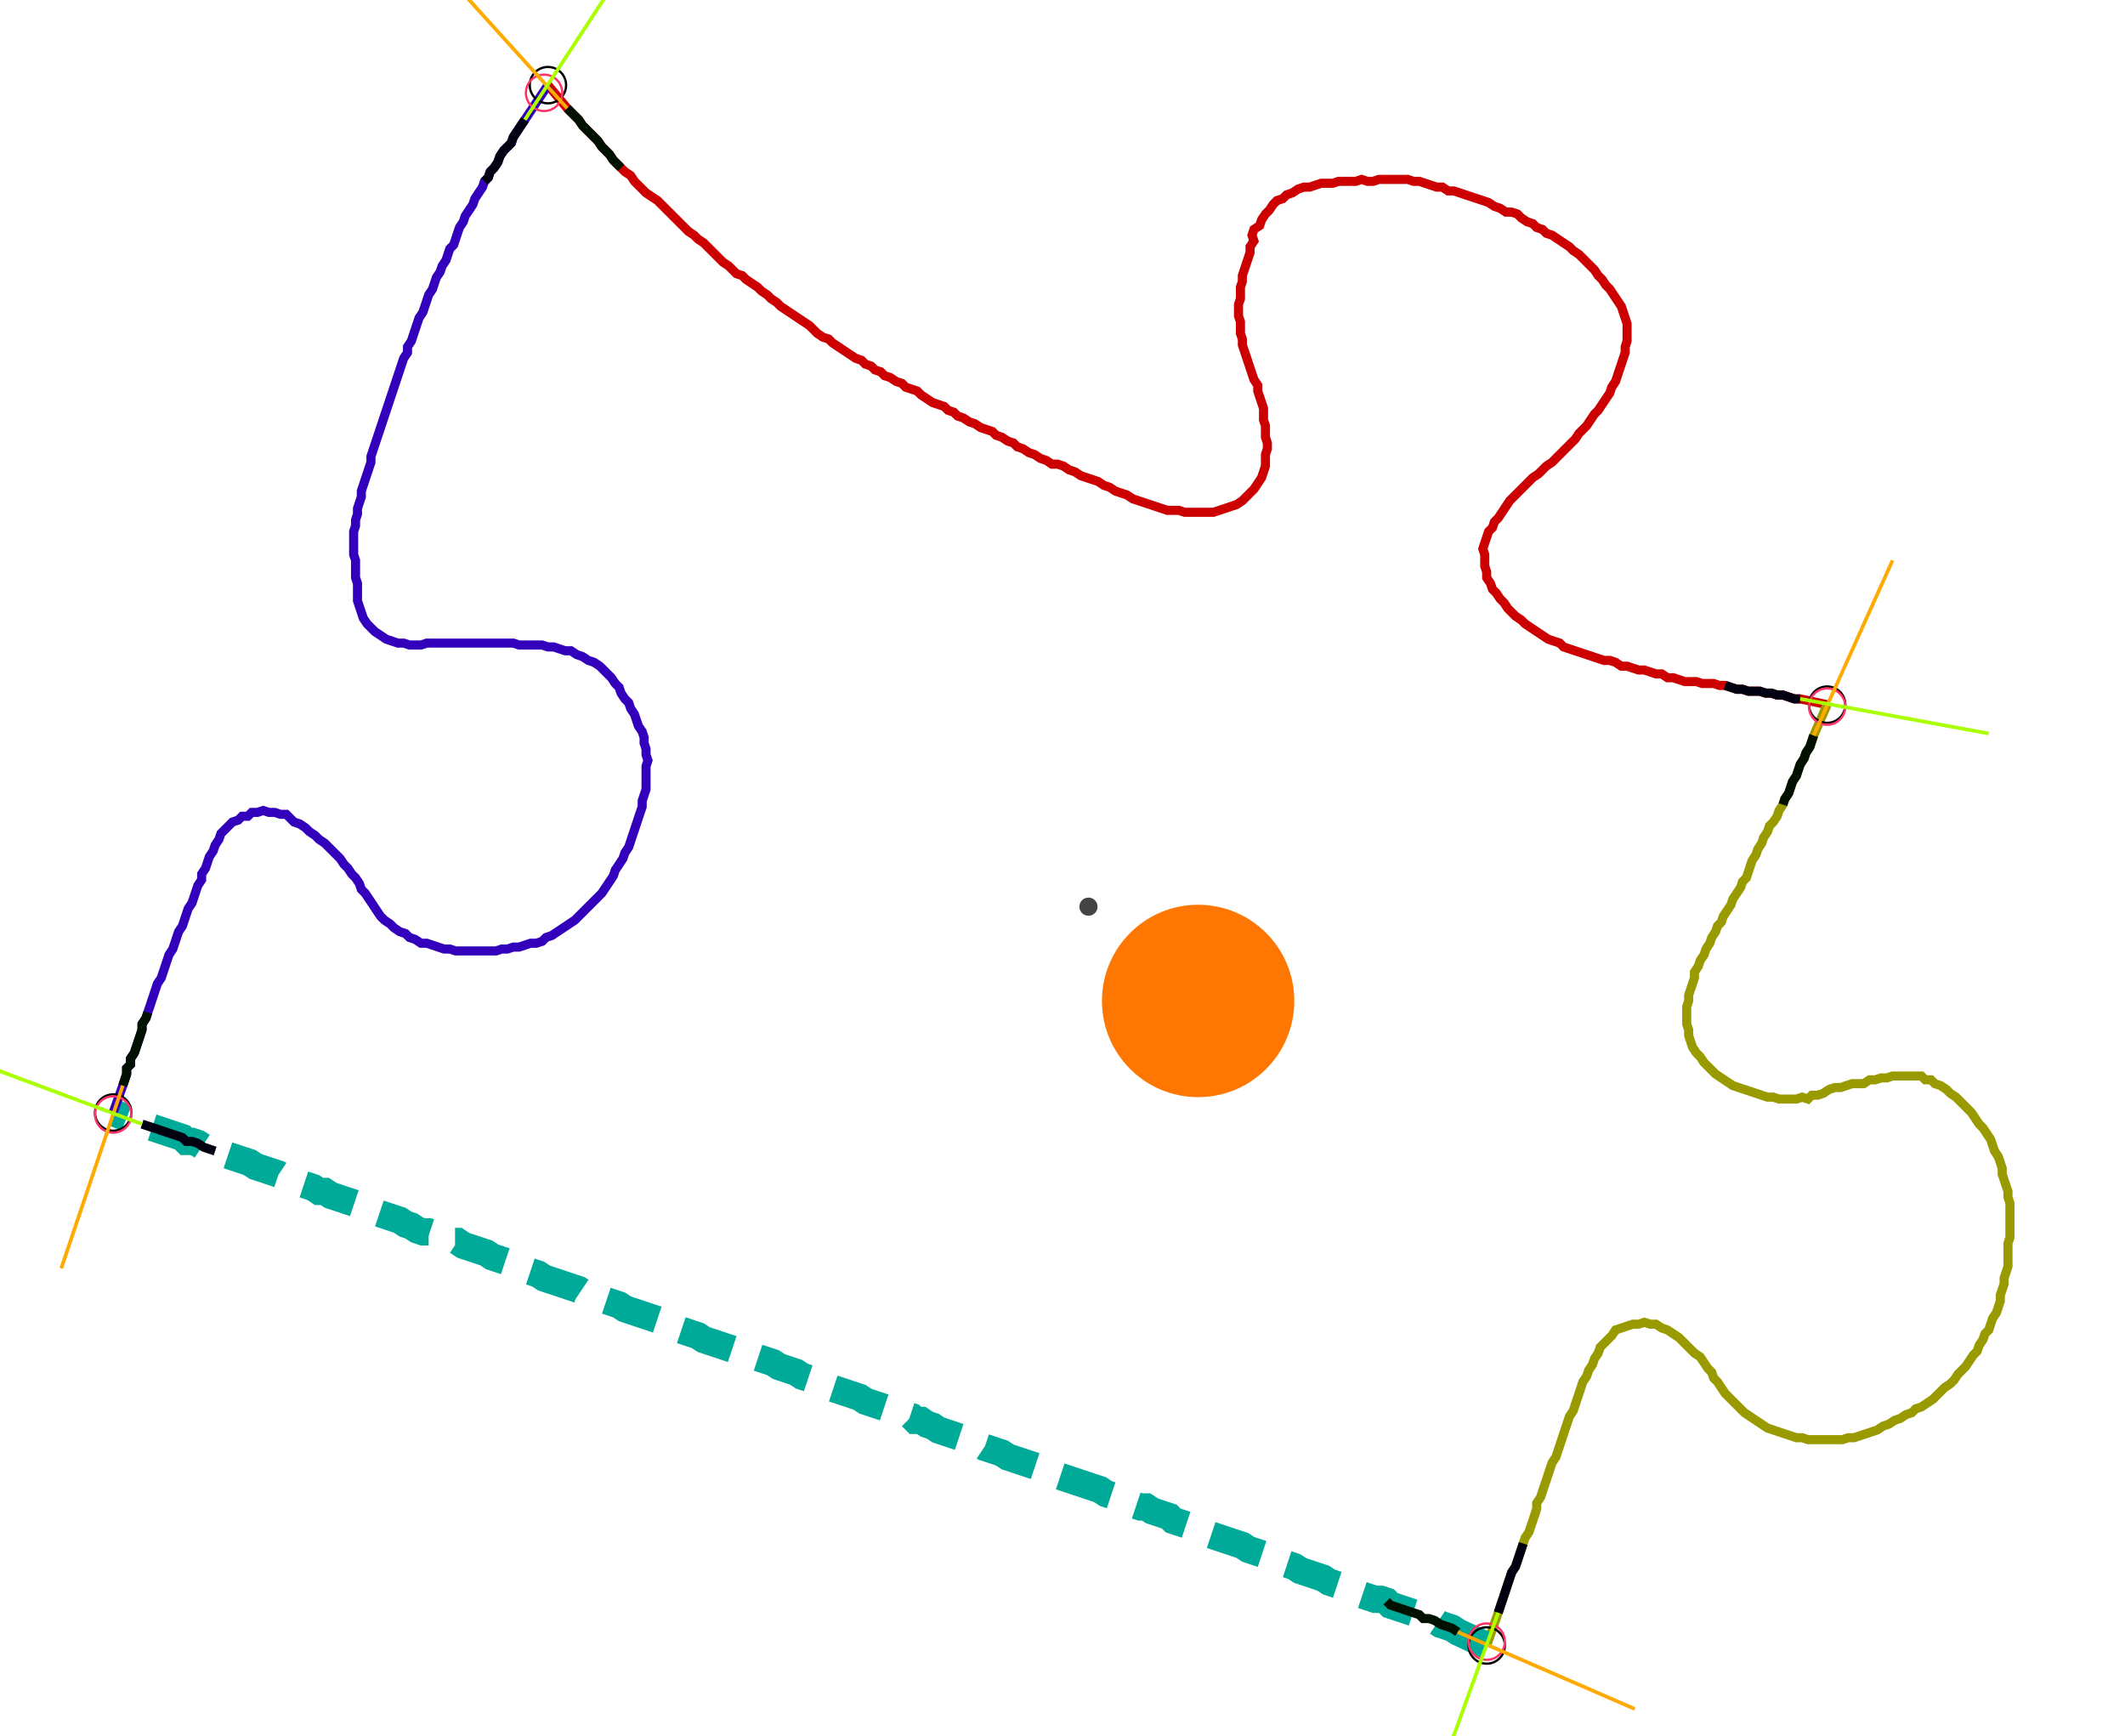 <?xml version="1.0" encoding="UTF-8" standalone="no"?><svg width="627.937" height="513.016" viewBox="-10 -10 229.312 191.005" xmlns="http://www.w3.org/2000/svg" xmlns:xlink="http://www.w3.org/1999/xlink"><polyline points="48.042,-0.635 50.159,1.905 50.582,2.328 51.005,2.751 51.429,3.175 51.852,3.81 52.275,4.233 52.698,4.656 53.122,5.079 53.545,5.503 53.968,6.138 54.392,6.561 54.815,6.984 55.238,7.619 55.661,8.042 56.085,8.466 56.508,8.889 57.143,9.312 57.566,9.947 57.989,10.37 58.413,10.794 58.836,11.217 59.471,11.64 60.106,12.063 60.529,12.487 60.952,12.91 61.376,13.333 61.799,13.757 62.222,14.18 62.646,14.603 63.069,15.026 63.492,15.45 64.127,15.873 64.55,16.296 65.185,16.72 65.608,17.143 66.032,17.566 66.455,17.989 66.878,18.413 67.302,18.836 67.937,19.259 68.36,19.683 68.783,20.106 69.418,20.317 69.841,20.741 70.476,21.164 71.111,21.587 71.534,22.011 72.169,22.434 72.593,22.857 73.228,23.28 73.651,23.704 74.286,24.127 74.921,24.55 75.556,24.974 76.19,25.397 76.825,25.82 77.249,26.243 77.672,26.667 78.307,27.09 78.942,27.302 79.365,27.725 80.0,28.148 80.635,28.571 81.27,28.995 81.905,29.418 82.54,29.63 82.963,30.053 83.598,30.265 84.021,30.688 84.656,30.899 85.079,31.323 85.714,31.534 86.349,31.958 86.984,32.169 87.407,32.593 88.042,32.804 88.677,33.016 89.101,33.439 89.735,33.862 90.37,34.286 91.005,34.497 91.64,34.709 92.063,35.132 92.698,35.344 93.122,35.767 93.757,35.979 94.392,36.402 95.026,36.614 95.661,37.037 96.296,37.249 96.931,37.46 97.354,37.884 97.989,38.095 98.624,38.519 99.259,38.73 99.683,39.153 100.317,39.365 100.952,39.788 101.587,40.0 102.222,40.423 102.857,40.635 103.492,41.058 104.127,41.058 104.762,41.27 105.397,41.693 106.032,41.905 106.667,42.328 107.302,42.54 107.937,42.751 108.571,42.963 109.206,43.386 109.841,43.598 110.476,44.021 111.111,44.233 111.746,44.444 112.381,44.868 113.016,45.079 113.651,45.291 114.286,45.503 114.921,45.714 115.556,45.926 116.19,46.138 116.825,46.138 117.46,46.138 118.095,46.349 118.73,46.349 119.365,46.349 120,46.349 120.635,46.349 121.27,46.349 121.905,46.138 122.54,45.926 123.175,45.714 123.81,45.503 124.444,45.079 124.868,44.656 125.291,44.233 125.714,43.81 126.138,43.175 126.561,42.54 126.772,41.905 126.984,41.27 126.984,40.635 126.984,40.0 127.196,39.365 127.196,38.73 126.984,38.095 126.984,37.46 126.984,36.825 126.772,36.19 126.772,35.556 126.772,34.921 126.561,34.286 126.349,33.651 126.138,33.016 126.138,32.381 125.714,31.746 125.503,31.111 125.291,30.476 125.079,29.841 124.868,29.206 124.656,28.571 124.444,27.937 124.444,27.302 124.233,26.667 124.233,26.032 124.233,25.397 124.021,24.762 124.021,24.127 124.021,23.492 124.233,22.857 124.233,22.222 124.233,21.587 124.444,20.952 124.444,20.317 124.656,19.683 124.868,19.048 125.079,18.413 125.291,17.778 125.291,17.143 125.714,16.508 125.503,15.873 125.714,15.238 126.349,14.815 126.561,14.18 126.984,13.545 127.407,13.122 127.831,12.487 128.254,12.063 128.889,11.852 129.312,11.429 129.947,11.217 130.582,10.794 131.217,10.582 131.852,10.582 132.487,10.37 133.122,10.159 133.757,10.159 134.392,10.159 135.026,9.947 135.661,9.947 136.296,9.947 136.931,9.947 137.566,9.735 138.201,9.947 138.836,9.947 139.471,9.735 140.106,9.735 140.741,9.735 141.376,9.735 142.011,9.735 142.646,9.735 143.28,9.947 143.915,9.947 144.55,10.159 145.185,10.37 145.82,10.582 146.455,10.582 147.09,11.005 147.725,11.005 148.36,11.217 148.995,11.429 149.63,11.64 150.265,11.852 150.899,12.063 151.534,12.275 152.169,12.698 152.804,12.91 153.439,13.333 154.074,13.333 154.709,13.545 155.132,13.968 155.767,14.392 156.402,14.603 156.825,15.026 157.46,15.238 157.884,15.661 158.519,15.873 159.153,16.296 159.788,16.72 160.423,17.143 160.847,17.566 161.481,17.989 161.905,18.413 162.328,18.836 162.751,19.259 163.175,19.683 163.598,20.317 164.021,20.741 164.444,21.376 164.868,21.799 165.291,22.434 165.714,23.069 166.138,23.704 166.349,24.339 166.561,24.974 166.772,25.608 166.772,26.243 166.772,26.878 166.772,27.513 166.561,28.148 166.561,28.783 166.349,29.418 166.138,30.053 165.926,30.688 165.714,31.323 165.503,31.958 165.079,32.593 164.868,33.228 164.444,33.862 164.021,34.497 163.598,35.132 163.175,35.556 162.751,36.19 162.328,36.825 161.905,37.249 161.481,37.672 161.058,38.307 160.635,38.73 160.212,39.153 159.788,39.577 159.365,40.0 158.942,40.423 158.519,40.847 157.884,41.27 157.46,41.693 157.037,42.116 156.402,42.54 155.979,42.963 155.556,43.386 155.132,43.81 154.709,44.233 154.286,44.656 153.862,45.079 153.439,45.714 153.016,46.349 152.593,46.984 152.169,47.407 151.958,48.042 151.534,48.466 151.323,49.101 151.111,49.735 150.899,50.37 151.111,51.005 151.111,51.64 151.111,52.275 151.323,52.91 151.323,53.545 151.746,54.18 151.958,54.815 152.381,55.238 152.804,55.873 153.228,56.296 153.651,56.931 154.074,57.354 154.497,57.778 155.132,58.201 155.556,58.624 156.19,59.048 156.825,59.471 157.46,59.894 158.095,60.317 158.73,60.529 159.365,60.741 159.788,61.164 160.423,61.376 161.058,61.587 161.693,61.799 162.328,62.011 162.963,62.222 163.598,62.434 164.233,62.646 164.868,62.646 165.503,62.857 166.138,63.28 166.772,63.28 167.407,63.492 168.042,63.704 168.677,63.704 169.312,63.915 169.947,64.127 170.582,64.127 171.217,64.55 171.852,64.55 172.487,64.762 173.122,64.974 173.757,64.974 174.392,64.974 175.026,65.185 175.661,65.185 176.296,65.185 176.931,65.397 177.566,65.397 178.201,65.608 178.836,65.82 179.471,65.82 180.106,66.032 180.741,66.032 181.376,66.032 182.011,66.243 182.646,66.243 183.28,66.455 183.915,66.455 184.55,66.667 185.185,66.878 185.82,66.878 188.783,67.513" style="fill:none; stroke:#cc0000; stroke-width:1.0"  /><polyline points="188.783,67.513 187.302,70.899 187.09,71.534 186.878,72.169 186.455,72.804 186.243,73.439 185.82,74.074 185.608,74.709 185.397,75.344 184.974,75.979 184.762,76.614 184.55,77.249 184.127,77.884 183.915,78.519 183.492,79.153 183.28,79.788 182.857,80.423 182.434,80.847 182.222,81.481 181.799,82.116 181.587,82.751 181.164,83.386 180.952,84.021 180.529,84.656 180.317,85.291 180.106,85.926 179.894,86.561 179.471,86.984 179.259,87.619 178.836,88.254 178.413,88.889 178.201,89.524 177.778,90.159 177.354,90.794 177.143,91.429 176.72,91.852 176.508,92.487 176.085,93.122 175.873,93.757 175.45,94.392 175.238,95.026 174.815,95.661 174.603,96.296 174.18,96.931 174.18,97.566 173.968,98.201 173.757,98.836 173.545,99.471 173.545,100.106 173.333,100.741 173.333,101.376 173.333,102.011 173.333,102.646 173.545,103.28 173.545,103.915 173.757,104.55 173.968,105.185 174.392,105.82 174.815,106.243 175.238,106.878 175.661,107.302 176.085,107.725 176.508,108.148 177.143,108.571 177.778,108.995 178.413,109.418 179.048,109.63 179.683,109.841 180.317,110.053 180.952,110.265 181.587,110.476 182.222,110.688 182.857,110.688 183.492,110.899 184.127,110.899 184.762,110.899 185.397,110.899 186.032,110.688 186.667,110.899 187.09,110.476 187.725,110.476 188.36,110.265 188.995,109.841 189.63,109.63 190.265,109.63 190.899,109.418 191.534,109.206 192.169,109.206 192.804,109.206 193.439,108.783 194.074,108.783 194.709,108.571 195.344,108.571 195.979,108.36 196.614,108.36 197.249,108.36 197.884,108.36 198.519,108.36 199.153,108.36 199.577,108.783 200.212,108.783 200.635,109.206 201.27,109.418 201.905,109.841 202.328,110.265 202.963,110.688 203.386,111.111 203.81,111.534 204.233,111.958 204.656,112.381 205.079,113.016 205.503,113.651 205.926,114.074 206.349,114.709 206.772,115.344 206.984,115.979 207.196,116.614 207.619,117.249 207.831,117.884 208.042,118.519 208.042,119.153 208.254,119.788 208.466,120.423 208.677,121.058 208.677,121.693 208.889,122.328 208.889,122.963 208.889,123.598 208.889,124.233 208.889,124.868 208.889,125.503 208.889,126.138 208.677,126.772 208.677,127.407 208.677,128.042 208.677,128.677 208.677,129.312 208.466,129.947 208.254,130.582 208.254,131.217 208.042,131.852 207.831,132.487 207.831,133.122 207.619,133.757 207.407,134.392 206.984,135.026 206.772,135.661 206.561,136.296 206.138,136.72 205.926,137.354 205.503,137.989 205.291,138.624 204.868,139.048 204.444,139.683 204.021,140.317 203.598,140.741 203.175,141.164 202.751,141.799 202.328,142.222 201.693,142.646 201.27,143.069 200.847,143.492 200.423,143.915 199.788,144.339 199.153,144.762 198.519,144.974 198.095,145.397 197.46,145.608 196.825,146.032 196.19,146.243 195.556,146.667 194.921,146.878 194.286,147.302 193.651,147.513 193.016,147.725 192.381,147.937 191.746,148.148 191.111,148.148 190.476,148.36 189.841,148.36 189.206,148.36 188.571,148.36 187.937,148.36 187.302,148.36 186.667,148.36 186.032,148.148 185.397,148.148 184.762,147.937 184.127,147.725 183.492,147.513 182.857,147.302 182.222,147.09 181.587,146.667 180.952,146.243 180.317,145.82 179.683,145.397 179.259,144.974 178.836,144.55 178.413,144.127 177.989,143.704 177.566,143.28 177.143,142.646 176.72,142.011 176.296,141.587 176.085,140.952 175.661,140.529 175.238,139.894 174.815,139.259 174.18,138.836 173.757,138.413 173.333,137.989 172.91,137.566 172.487,137.143 171.852,136.72 171.217,136.296 170.582,136.085 169.947,135.661 169.312,135.661 168.677,135.45 168.042,135.661 167.407,135.661 166.772,135.873 166.138,136.085 165.503,136.296 165.079,136.931 164.656,137.354 164.233,137.778 163.81,138.201 163.598,138.836 163.175,139.471 162.963,140.106 162.54,140.741 162.328,141.376 161.905,142.011 161.693,142.646 161.481,143.28 161.27,143.915 161.058,144.55 160.847,145.185 160.423,145.82 160.212,146.455 160.0,147.09 159.788,147.725 159.577,148.36 159.365,148.995 159.153,149.63 158.942,150.265 158.519,150.899 158.307,151.534 158.095,152.169 157.884,152.804 157.672,153.439 157.46,154.074 157.249,154.709 156.825,155.344 156.825,155.979 156.614,156.614 156.402,157.249 156.19,157.884 155.979,158.519 155.556,159.153 155.344,159.788 155.132,160.423 154.921,161.058 154.709,161.693 154.497,162.328 154.074,162.963 153.862,163.598 153.651,164.233 153.439,164.868 153.228,165.503 153.016,166.138 152.804,166.772 152.593,167.407 151.323,171.005" style="fill:none; stroke:#999900; stroke-width:1.0"  /><polyline points="151.323,171.005 148.148,169.524 147.513,169.101 146.878,168.889 146.243,168.677 145.608,168.254 144.974,168.042 144.339,168.042 143.915,167.619 143.28,167.407 142.646,167.196 142.011,166.984 141.376,166.772 140.741,166.561 140.317,166.138 139.683,165.926 139.048,165.926 138.413,165.714 137.778,165.503 137.143,165.291 136.508,164.868 135.873,164.656 135.238,164.444 134.603,164.233 133.968,164.021 133.333,163.598 132.698,163.386 132.063,163.175 131.429,162.963 130.794,162.751 130.159,162.328 129.524,162.116 128.889,161.905 128.254,161.693 127.619,161.481 126.984,161.058 126.349,160.847 125.714,160.635 125.079,160.423 124.444,160.0 123.81,159.788 123.175,159.577 122.54,159.365 121.905,159.153 121.27,158.942 120.635,158.73 120,158.519 119.365,158.095 118.73,157.884 118.095,157.672 117.46,157.46 116.825,157.249 116.402,156.825 115.767,156.614 115.132,156.402 114.497,156.19 113.862,155.767 113.228,155.767 112.593,155.556 111.958,155.344 111.323,155.132 110.688,154.709 110.053,154.497 109.418,154.286 108.783,153.862 108.148,153.651 107.513,153.439 106.878,153.228 106.243,153.016 105.608,152.804 104.974,152.593 104.339,152.381 103.704,152.169 103.069,151.958 102.434,151.534 101.799,151.323 101.164,151.111 100.529,150.899 99.894,150.688 99.259,150.476 98.624,150.265 97.989,149.841 97.354,149.63 96.72,149.418 96.085,149.206 95.45,148.783 94.815,148.571 94.18,148.36 93.545,148.148 92.91,147.937 92.275,147.725 91.64,147.513 91.005,147.302 90.37,146.878 89.735,146.667 89.101,146.243 88.466,146.243 88.042,145.82 87.407,145.608 86.772,145.397 86.138,145.185 85.503,144.974 84.868,144.762 84.233,144.55 83.598,144.339 82.963,144.127 82.328,143.704 81.693,143.492 81.058,143.28 80.423,143.069 79.788,142.857 79.153,142.646 78.519,142.222 77.884,142.011 77.249,141.799 76.614,141.587 75.979,141.376 75.344,140.952 74.709,140.741 74.074,140.529 73.439,140.317 72.804,139.894 72.169,139.683 71.534,139.471 70.899,139.259 70.265,139.048 69.63,138.836 68.995,138.624 68.36,138.413 67.725,138.201 67.09,137.989 66.455,137.778 65.82,137.566 65.185,137.354 64.55,136.931 63.915,136.72 63.28,136.508 62.646,136.296 62.011,136.085 61.376,135.661 60.741,135.661 60.317,135.238 59.683,135.026 59.048,134.815 58.413,134.603 57.778,134.392 57.143,134.18 56.508,133.968 55.873,133.545 55.238,133.333 54.603,133.122 53.968,132.91 53.333,132.698 52.698,132.487 52.063,132.275 51.429,131.852 50.794,131.64 50.159,131.429 49.524,131.217 48.889,131.005 48.254,130.794 47.619,130.582 46.984,130.159 46.349,129.947 45.714,129.735 45.079,129.524 44.444,129.101 43.81,128.889 43.175,128.677 42.54,128.466 41.905,128.254 41.27,127.831 40.635,127.619 40.0,127.407 39.365,127.196 38.73,126.984 38.095,126.561 37.46,126.561 36.825,126.138 36.19,125.926 35.556,125.714 34.921,125.503 34.286,125.503 33.651,125.291 33.016,124.868 32.381,124.656 31.746,124.233 31.111,124.021 30.476,123.81 29.841,123.598 29.206,123.386 28.571,123.175 27.937,122.963 27.302,122.54 26.667,122.328 26.032,122.116 25.397,121.905 24.762,121.693 24.127,121.481 23.492,121.058 22.857,121.058 22.222,120.635 21.587,120.423 20.952,120.212 20.317,120 19.683,119.788 19.048,119.577 18.413,119.153 17.778,118.942 17.143,118.73 16.508,118.519 15.873,118.307 15.238,117.884 14.603,117.672 13.968,117.46 13.333,117.249 12.698,117.037 12.063,116.825 11.429,116.614 10.794,116.402 10.159,116.19 9.524,115.767 8.889,115.556 8.254,115.556 7.831,115.132 7.196,114.921 6.561,114.709 5.926,114.497 5.291,114.286 4.656,114.074 4.021,113.862 3.386,113.651 0.212,112.381" style="fill:none; stroke:#00aa99; stroke-width:3.0" stroke-dasharray="6,3" /><polyline points="0.212,112.381 1.27,109.418 1.481,108.783 1.693,108.148 1.693,107.513 2.116,107.09 2.116,106.455 2.54,105.82 2.751,105.185 2.963,104.55 3.175,103.915 3.386,103.28 3.386,102.646 3.81,102.011 4.021,101.376 4.233,100.741 4.444,100.106 4.656,99.471 4.868,98.836 5.079,98.201 5.503,97.566 5.714,96.931 5.926,96.296 6.138,95.661 6.349,95.026 6.772,94.392 6.984,93.757 7.196,93.122 7.407,92.487 7.831,91.852 8.042,91.217 8.254,90.582 8.466,89.947 8.889,89.312 9.101,88.677 9.312,88.042 9.524,87.407 9.947,86.772 9.947,86.138 10.37,85.503 10.582,84.868 10.794,84.233 11.217,83.598 11.429,82.963 11.852,82.328 12.063,81.693 12.487,81.27 12.91,80.847 13.333,80.423 13.968,80.212 14.392,79.788 15.026,79.788 15.45,79.365 16.085,79.365 16.72,79.153 17.354,79.365 17.989,79.365 18.624,79.577 19.259,79.577 19.683,80.0 20.106,80.423 20.741,80.635 21.376,81.058 21.799,81.481 22.434,81.905 22.857,82.328 23.492,82.751 23.915,83.175 24.339,83.598 24.762,84.021 25.185,84.444 25.608,85.079 26.032,85.503 26.455,86.138 26.878,86.561 27.302,87.196 27.513,87.831 27.937,88.254 28.36,88.889 28.783,89.524 29.206,90.159 29.63,90.794 30.053,91.217 30.688,91.64 31.111,92.063 31.746,92.487 32.381,92.698 32.804,93.122 33.439,93.333 34.074,93.757 34.709,93.757 35.344,93.968 35.979,94.18 36.614,94.392 37.249,94.392 37.884,94.603 38.519,94.603 39.153,94.603 39.788,94.603 40.423,94.603 41.058,94.603 41.693,94.603 42.328,94.603 42.963,94.392 43.598,94.392 44.233,94.18 44.868,94.18 45.503,93.968 46.138,93.757 46.772,93.757 47.407,93.545 47.831,93.122 48.466,92.91 49.101,92.487 49.735,92.063 50.37,91.64 51.005,91.217 51.429,90.794 51.852,90.37 52.275,89.947 52.698,89.524 53.122,89.101 53.545,88.677 53.968,88.254 54.392,87.619 54.815,86.984 55.238,86.349 55.45,85.714 55.873,85.079 56.296,84.444 56.508,83.81 56.931,83.175 57.143,82.54 57.354,81.905 57.566,81.27 57.778,80.635 57.989,80.0 58.201,79.365 58.413,78.73 58.413,78.095 58.624,77.46 58.836,76.825 58.836,76.19 58.836,75.556 58.836,74.921 58.836,74.286 59.048,73.651 58.836,73.016 58.836,72.381 58.624,71.746 58.624,71.111 58.413,70.476 57.989,69.841 57.778,69.206 57.566,68.571 57.143,67.937 56.931,67.302 56.508,66.878 56.085,66.243 55.873,65.608 55.45,65.185 55.026,64.55 54.603,64.127 54.18,63.704 53.757,63.28 53.122,62.857 52.487,62.646 51.852,62.222 51.217,62.011 50.582,61.587 49.947,61.587 49.312,61.376 48.677,61.164 48.042,61.164 47.407,60.952 46.772,60.952 46.138,60.952 45.503,60.952 44.868,60.952 44.233,60.741 43.598,60.741 42.963,60.741 42.328,60.741 41.693,60.741 41.058,60.741 40.423,60.741 39.788,60.741 39.153,60.741 38.519,60.741 37.884,60.741 37.249,60.741 36.614,60.741 35.979,60.741 35.344,60.741 34.709,60.741 34.074,60.952 33.439,60.952 32.804,60.952 32.169,60.741 31.534,60.741 30.899,60.529 30.265,60.317 29.63,59.894 28.995,59.471 28.571,59.048 28.148,58.624 27.725,57.989 27.513,57.354 27.302,56.72 27.09,56.085 27.09,55.45 27.09,54.815 27.09,54.18 26.878,53.545 26.878,52.91 26.878,52.275 26.878,51.64 26.667,51.005 26.667,50.37 26.667,49.735 26.667,49.101 26.667,48.466 26.878,47.831 26.878,47.196 27.09,46.561 27.09,45.926 27.302,45.291 27.513,44.656 27.513,44.021 27.725,43.386 27.937,42.751 28.148,42.116 28.36,41.481 28.571,40.847 28.571,40.212 28.783,39.577 28.995,38.942 29.206,38.307 29.418,37.672 29.63,37.037 29.841,36.402 30.053,35.767 30.265,35.132 30.476,34.497 30.688,33.862 30.899,33.228 31.111,32.593 31.323,31.958 31.534,31.323 31.746,30.688 31.958,30.053 32.169,29.418 32.593,28.783 32.593,28.148 33.016,27.513 33.228,26.878 33.439,26.243 33.651,25.608 33.862,24.974 34.286,24.339 34.497,23.704 34.709,23.069 34.921,22.434 35.344,21.799 35.556,21.164 35.767,20.529 36.19,19.894 36.402,19.259 36.825,18.624 37.037,17.989 37.249,17.354 37.672,16.931 37.884,16.296 38.095,15.661 38.307,15.026 38.73,14.392 38.942,13.757 39.365,13.122 39.788,12.487 40.0,11.852 40.423,11.217 40.847,10.582 41.058,9.947 41.481,9.524 41.693,8.889 42.116,8.466 42.54,7.831 42.751,7.196 43.175,6.561 43.598,6.138 44.021,5.714 44.233,5.079 44.656,4.444 45.079,3.81 45.503,3.175 48.042,-0.635" style="fill:none; stroke:#3300bb; stroke-width:1.0"  /><circle cx="48.042" cy="-0.635" r="2.0" style="fill:none; stroke:#000000aa; stroke-width:0.25" /><circle cx="188.783" cy="67.513" r="2.0" style="fill:none; stroke:#000000aa; stroke-width:0.25" /><circle cx="151.323" cy="171.005" r="2.0" style="fill:none; stroke:#000000aa; stroke-width:0.25" /><circle cx="0.212" cy="112.381" r="2.0" style="fill:none; stroke:#000000aa; stroke-width:0.25" /><circle cx="47.619" cy="0.212" r="2.0" style="fill:none; stroke:#ff3366aa; stroke-width:0.25" /><circle cx="188.783" cy="67.725" r="2.0" style="fill:none; stroke:#ff3366aa; stroke-width:0.25" /><circle cx="151.323" cy="170.582" r="2.0" style="fill:none; stroke:#ff3366aa; stroke-width:0.25" /><circle cx="0.212" cy="112.593" r="2.0" style="fill:none; stroke:#ff3366aa; stroke-width:0.25" /><polyline points="56.085,8.466 55.661,8.042 55.238,7.619 54.815,6.984 54.392,6.561 53.968,6.138 53.545,5.503 53.122,5.079 52.698,4.656 52.275,4.233 51.852,3.81 51.429,3.175 51.005,2.751 50.582,2.328 50.159,1.905" style="fill:none; stroke:#001100; stroke-width:1.0" /><polyline points="41.058,9.947 41.481,9.524 41.693,8.889 42.116,8.466 42.54,7.831 42.751,7.196 43.175,6.561 43.598,6.138 44.021,5.714 44.233,5.079 44.656,4.444 45.079,3.81 45.503,3.175" style="fill:none; stroke:#000011; stroke-width:1.0" /><polyline points="183.915,78.519 184.127,77.884 184.55,77.249 184.762,76.614 184.974,75.979 185.397,75.344 185.608,74.709 185.82,74.074 186.243,73.439 186.455,72.804 186.878,72.169 187.09,71.534 187.302,70.899" style="fill:none; stroke:#001100; stroke-width:1.0" /><polyline points="177.566,65.397 178.201,65.608 178.836,65.82 179.471,65.82 180.106,66.032 180.741,66.032 181.376,66.032 182.011,66.243 182.646,66.243 183.28,66.455 183.915,66.455 184.55,66.667 185.185,66.878 185.82,66.878" style="fill:none; stroke:#000011; stroke-width:1.0" /><polyline points="140.317,166.138 140.741,166.561 141.376,166.772 142.011,166.984 142.646,167.196 143.28,167.407 143.915,167.619 144.339,168.042 144.974,168.042 145.608,168.254 146.243,168.677 146.878,168.889 147.513,169.101 148.148,169.524" style="fill:none; stroke:#001100; stroke-width:1.0" /><polyline points="155.344,159.788 155.132,160.423 154.921,161.058 154.709,161.693 154.497,162.328 154.074,162.963 153.862,163.598 153.651,164.233 153.439,164.868 153.228,165.503 153.016,166.138 152.804,166.772 152.593,167.407" style="fill:none; stroke:#000011; stroke-width:1.0" /><polyline points="4.021,101.376 3.81,102.011 3.386,102.646 3.386,103.28 3.175,103.915 2.963,104.55 2.751,105.185 2.54,105.82 2.116,106.455 2.116,107.09 1.693,107.513 1.693,108.148 1.481,108.783 1.27,109.418" style="fill:none; stroke:#001100; stroke-width:1.0" /><polyline points="11.429,116.614 10.794,116.402 10.159,116.19 9.524,115.767 8.889,115.556 8.254,115.556 7.831,115.132 7.196,114.921 6.561,114.709 5.926,114.497 5.291,114.286 4.656,114.074 4.021,113.862 3.386,113.651" style="fill:none; stroke:#000011; stroke-width:1.0" /><polyline points="50.159,1.905 35.979,-13.757" style="fill:none; stroke:#ffaa00; stroke-width:0.4" /><polyline points="45.503,3.175 57.143,-14.603" style="fill:none; stroke:#aaff00; stroke-width:0.4" /><polyline points="187.302,70.899 195.979,51.64" style="fill:none; stroke:#ffaa00; stroke-width:0.4" /><polyline points="185.82,66.878 206.561,70.688" style="fill:none; stroke:#aaff00; stroke-width:0.4" /><polyline points="148.148,169.524 167.619,177.989" style="fill:none; stroke:#ffaa00; stroke-width:0.4" /><polyline points="152.593,167.407 145.397,187.302" style="fill:none; stroke:#aaff00; stroke-width:0.4" /><polyline points="1.27,109.418 -5.503,129.524" style="fill:none; stroke:#ffaa00; stroke-width:0.4" /><polyline points="3.386,113.651 -16.508,106.243" style="fill:none; stroke:#aaff00; stroke-width:0.4" /><circle cx="107.513" cy="89.735" r="1.0" style="fill:#444444; stroke-width:0" /><circle cx="119.577" cy="100.106" r="10.582" style="fill:#ff770022; stroke-width:0" /><circle cx="119.577" cy="100.106" r="1.0" style="fill:#ff7700; stroke-width:0" /></svg>